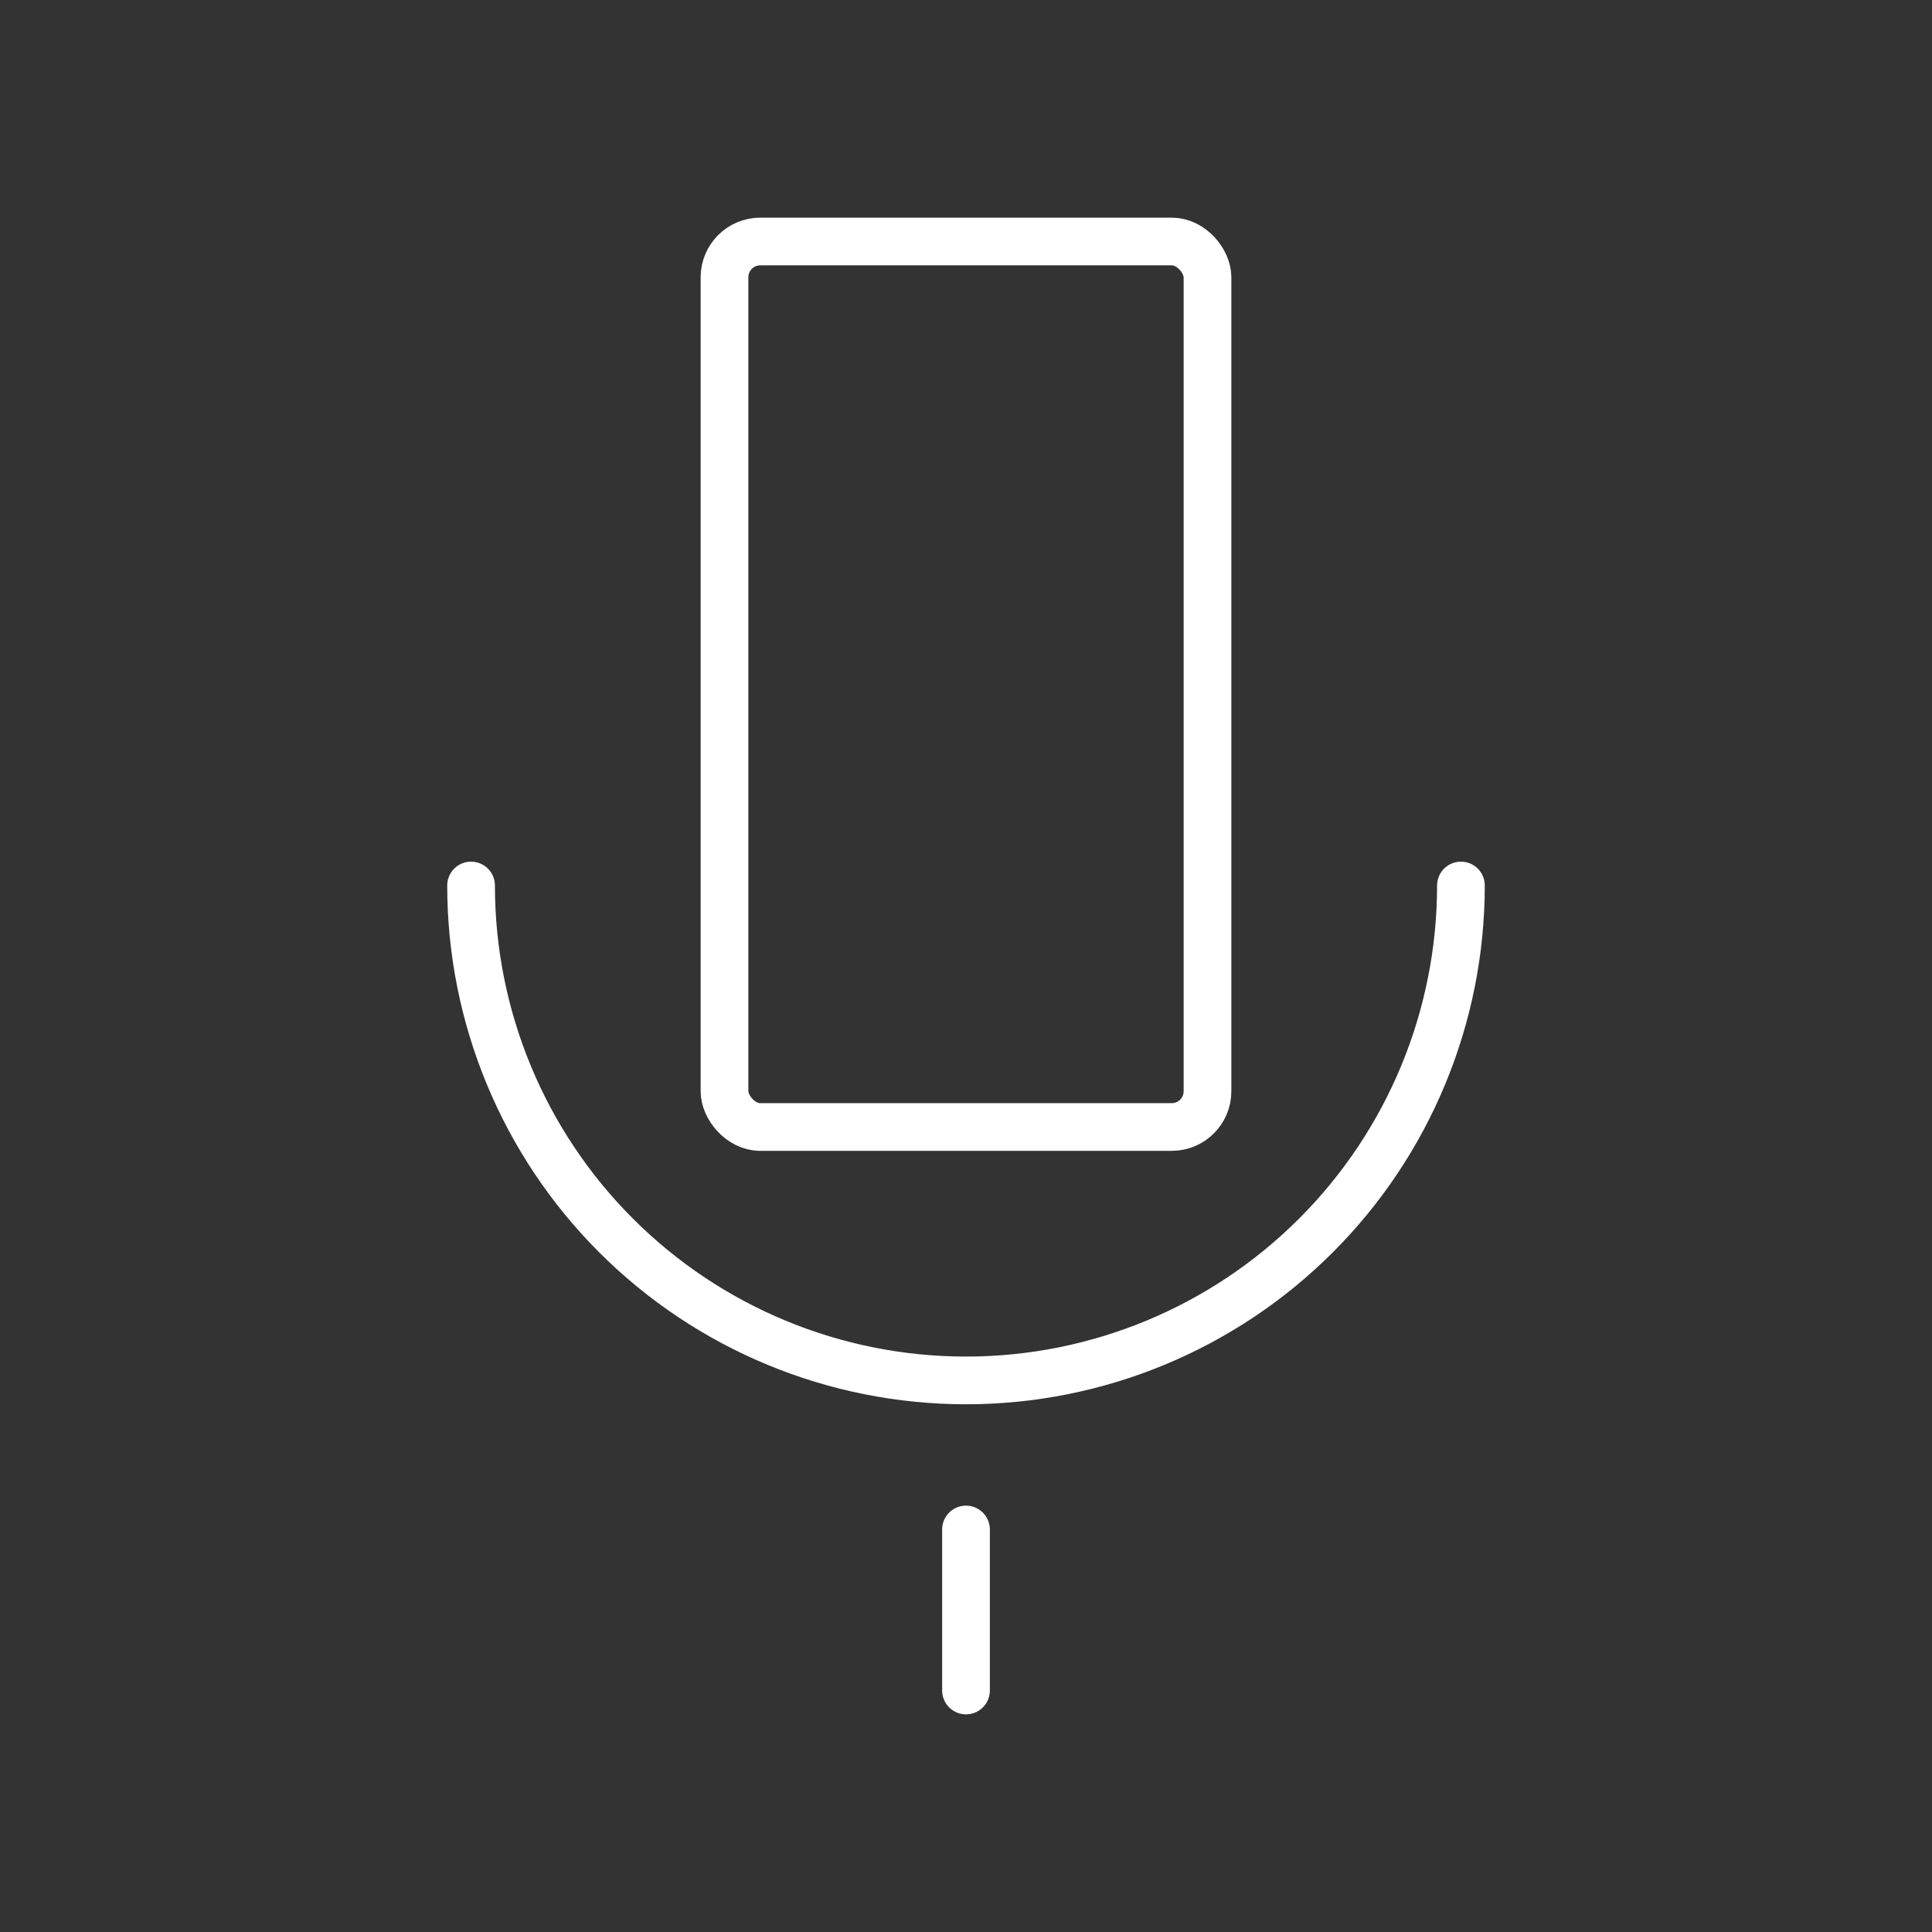 <svg width="162" height="162" viewBox="0 0 162 162" fill="none" xmlns="http://www.w3.org/2000/svg">
<rect x="0" y="0" width="162" height="162" fill="#333333" stroke="none"/>
<rect x="60.75" y="20.25" width="40.5" height="74.25" rx="3" stroke="white" stroke-width="4" stroke-linejoin="round"/>
<path d="M39.5 74.25C39.5 85.257 43.872 95.812 51.655 103.595C59.438 111.378 69.993 115.75 81 115.75C92.007 115.75 102.562 111.378 110.345 103.595C118.128 95.812 122.5 85.257 122.5 74.25" stroke="white" stroke-width="4" stroke-linecap="round" stroke-linejoin="round"/>
<path d="M81 141.75V128.25" stroke="white" stroke-width="4" stroke-linecap="round" stroke-linejoin="round"/>
</svg>
